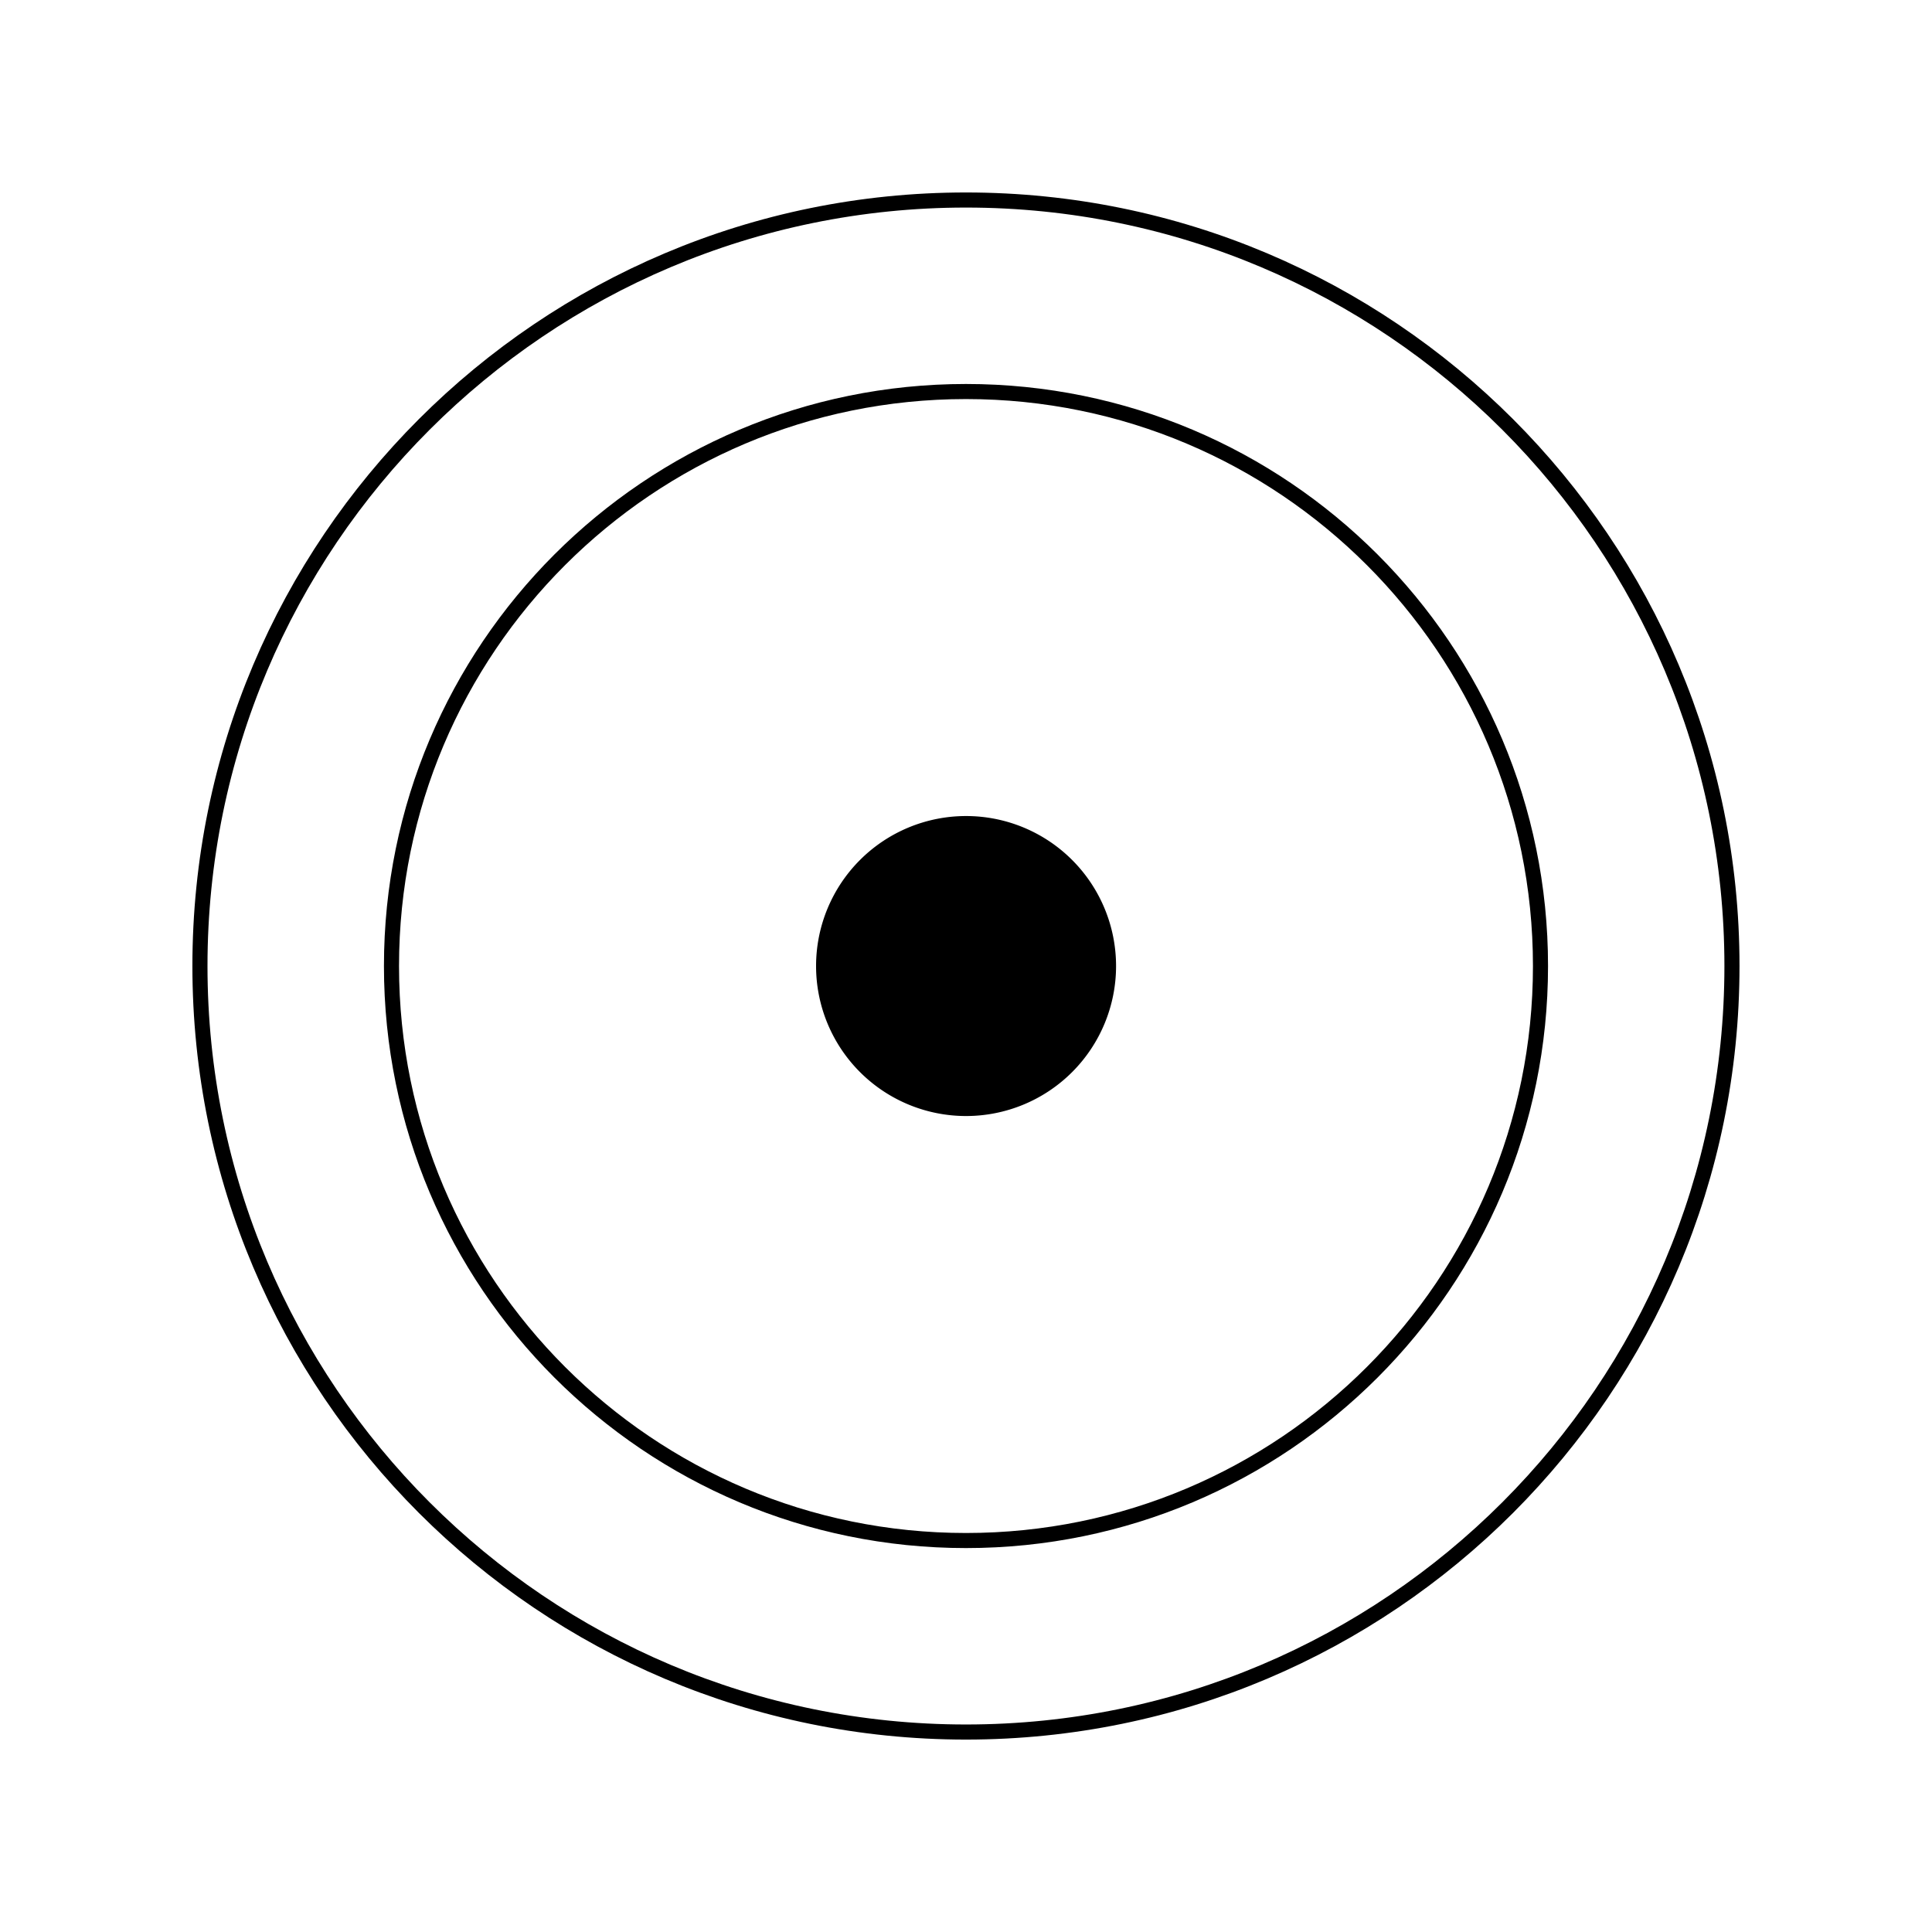<?xml version="1.0" encoding="UTF-8" standalone="no"?>
<!-- Created with Inkscape (http://www.inkscape.org/) -->

<svg
   xmlns:dc="http://purl.org/dc/elements/1.1/"
   xmlns:cc="http://creativecommons.org/ns#"
   xmlns:rdf="http://www.w3.org/1999/02/22-rdf-syntax-ns#"
   xmlns:svg="http://www.w3.org/2000/svg"
   xmlns="http://www.w3.org/2000/svg"
   xmlns:sodipodi="http://sodipodi.sourceforge.net/DTD/sodipodi-0.dtd"
   xmlns:inkscape="http://www.inkscape.org/namespaces/inkscape"
   id="svg2"
   sodipodi:version="0.32"
   inkscape:version="0.47 r22583"
   width="32"
   height="32"
   version="1.0"
   sodipodi:docname="port.svg"
   inkscape:output_extension="org.inkscape.output.svg.inkscape">
  <defs
     id="defs5">
    <inkscape:perspective
       sodipodi:type="inkscape:persp3d"
       inkscape:vp_x="0 : 526.18109 : 1"
       inkscape:vp_y="0 : 1000 : 0"
       inkscape:vp_z="744.09448 : 526.18109 : 1"
       inkscape:persp3d-origin="372.04724 : 350.78739 : 1"
       id="perspective9" />
    <inkscape:perspective
       id="perspective22"
       inkscape:persp3d-origin="0.5 : 0.33333333 : 1"
       inkscape:vp_z="1 : 0.5 : 1"
       inkscape:vp_y="0 : 1000 : 0"
       inkscape:vp_x="0 : 0.5 : 1"
       sodipodi:type="inkscape:persp3d" />
    <inkscape:perspective
       id="perspective94"
       inkscape:persp3d-origin="0.5 : 0.33333333 : 1"
       inkscape:vp_z="1 : 0.5 : 1"
       inkscape:vp_y="0 : 1000 : 0"
       inkscape:vp_x="0 : 0.5 : 1"
       sodipodi:type="inkscape:persp3d" />
    <inkscape:perspective
       id="perspective116"
       inkscape:persp3d-origin="0.5 : 0.33333333 : 1"
       inkscape:vp_z="1 : 0.5 : 1"
       inkscape:vp_y="0 : 1000 : 0"
       inkscape:vp_x="0 : 0.5 : 1"
       sodipodi:type="inkscape:persp3d" />
    <inkscape:perspective
       id="perspective16"
       inkscape:persp3d-origin="0.5 : 0.33333333 : 1"
       inkscape:vp_z="1 : 0.5 : 1"
       inkscape:vp_y="0 : 1000 : 0"
       inkscape:vp_x="0 : 0.5 : 1"
       sodipodi:type="inkscape:persp3d" />
    <inkscape:perspective
       id="perspective1570"
       inkscape:persp3d-origin="0.5 : 0.33333333 : 1"
       inkscape:vp_z="1 : 0.5 : 1"
       inkscape:vp_y="0 : 1000 : 0"
       inkscape:vp_x="0 : 0.5 : 1"
       sodipodi:type="inkscape:persp3d" />
    <inkscape:perspective
       id="perspective87"
       inkscape:persp3d-origin="0.5 : 0.33333333 : 1"
       inkscape:vp_z="1 : 0.5 : 1"
       inkscape:vp_y="0 : 1000 : 0"
       inkscape:vp_x="0 : 0.5 : 1"
       sodipodi:type="inkscape:persp3d" />
    <inkscape:perspective
       id="perspective109"
       inkscape:persp3d-origin="0.5 : 0.33333333 : 1"
       inkscape:vp_z="1 : 0.5 : 1"
       inkscape:vp_y="0 : 1000 : 0"
       inkscape:vp_x="0 : 0.5 : 1"
       sodipodi:type="inkscape:persp3d" />
    <inkscape:perspective
       id="perspective2831"
       inkscape:persp3d-origin="0.5 : 0.33333333 : 1"
       inkscape:vp_z="1 : 0.5 : 1"
       inkscape:vp_y="0 : 1000 : 0"
       inkscape:vp_x="0 : 0.5 : 1"
       sodipodi:type="inkscape:persp3d" />
    <inkscape:perspective
       id="perspective2853"
       inkscape:persp3d-origin="0.5 : 0.33333333 : 1"
       inkscape:vp_z="1 : 0.5 : 1"
       inkscape:vp_y="0 : 1000 : 0"
       inkscape:vp_x="0 : 0.5 : 1"
       sodipodi:type="inkscape:persp3d" />
    <inkscape:perspective
       id="perspective2862"
       inkscape:persp3d-origin="0.5 : 0.33333333 : 1"
       inkscape:vp_z="1 : 0.5 : 1"
       inkscape:vp_y="0 : 1000 : 0"
       inkscape:vp_x="0 : 0.5 : 1"
       sodipodi:type="inkscape:persp3d" />
    <inkscape:perspective
       id="perspective2894"
       inkscape:persp3d-origin="0.5 : 0.33333333 : 1"
       inkscape:vp_z="1 : 0.5 : 1"
       inkscape:vp_y="0 : 1000 : 0"
       inkscape:vp_x="0 : 0.5 : 1"
       sodipodi:type="inkscape:persp3d" />
  </defs>
  <sodipodi:namedview
     inkscape:window-height="724"
     inkscape:window-width="1270"
     inkscape:pageshadow="2"
     inkscape:pageopacity="0.0"
     guidetolerance="10.0"
     gridtolerance="10.0"
     objecttolerance="10.0"
     borderopacity="1.0"
     bordercolor="#666666"
     pagecolor="#ffffff"
     id="base"
     showgrid="true"
     inkscape:zoom="11.270833"
     inkscape:cx="-15.224332"
     inkscape:cy="21.256489"
     inkscape:window-x="0"
     inkscape:window-y="22"
     inkscape:current-layer="g2908"
     inkscape:snap-global="false"
     inkscape:window-maximized="0" />
  <g
     id="g123"
     transform="matrix(0.78,0,0,0.78,-2.104,3.52)">
    <g
       id="g2908"
       transform="translate(13.46,16.456)">
      <g
         id="g2850">
        <path
           sodipodi:type="arc"
           id="path2828"
           sodipodi:cx="5.5009246"
           sodipodi:cy="3.1645093"
           sodipodi:rx="12.687616"
           sodipodi:ry="12.687616"
           d="m 18.189,3.165 c 0,7.007 -5.68,12.688 -12.688,12.688 -7.007,0 -12.688,-5.68 -12.688,-12.688 0,-7.007 5.68,-12.688 12.688,-12.688 7.007,0 12.688,5.68 12.688,12.688 z"
           transform="matrix(1.282,0,0,1.282,2.697,-4.513)"
           style="fill:none;stroke:#000000;stroke-opacity:1;stroke-width:0.25;stroke-miterlimit:4;stroke-dasharray:none;stroke-linejoin:round;stroke-linecap:round" />
      </g>
      <g
         id="g2850-0"
         transform="matrix(0.75,0,0,0.75,36.335,-8.873)">
        <g
           id="g2882"
           transform="translate(-19.868,-0.758)">
          <path
             transform="matrix(1.282,0,0,1.282,-22.631,7.924)"
             d="m 18.189,3.165 c 0,7.007 -5.68,12.688 -12.688,12.688 -7.007,0 -12.688,-5.68 -12.688,-12.688 0,-7.007 5.68,-12.688 12.688,-12.688 7.007,0 12.688,5.68 12.688,12.688 z"
             sodipodi:ry="12.687616"
             sodipodi:rx="12.687616"
             sodipodi:cy="3.1645093"
             sodipodi:cx="5.5009246"
             id="path2828-9"
             sodipodi:type="arc"
             style="fill:none;stroke:#000000;stroke-width:0.333;stroke-linecap:round;stroke-linejoin:round;stroke-miterlimit:4;stroke-opacity:1;stroke-dasharray:none" />
        </g>
      </g>
      <path
         transform="matrix(1.282,0,0,1.282,42.51,-11.11)"
         d="m -23.068,8.311 a 2.484,2.484 0 1 1 -4.969,0 2.484,2.484 0 1 1 4.969,0 z"
         sodipodi:ry="2.4842885"
         sodipodi:rx="2.4842885"
         sodipodi:cy="8.3105354"
         sodipodi:cx="-25.552681"
         id="path2834"
         style="fill:#000000"
         sodipodi:type="arc" />
    </g>
  </g>
</svg>
